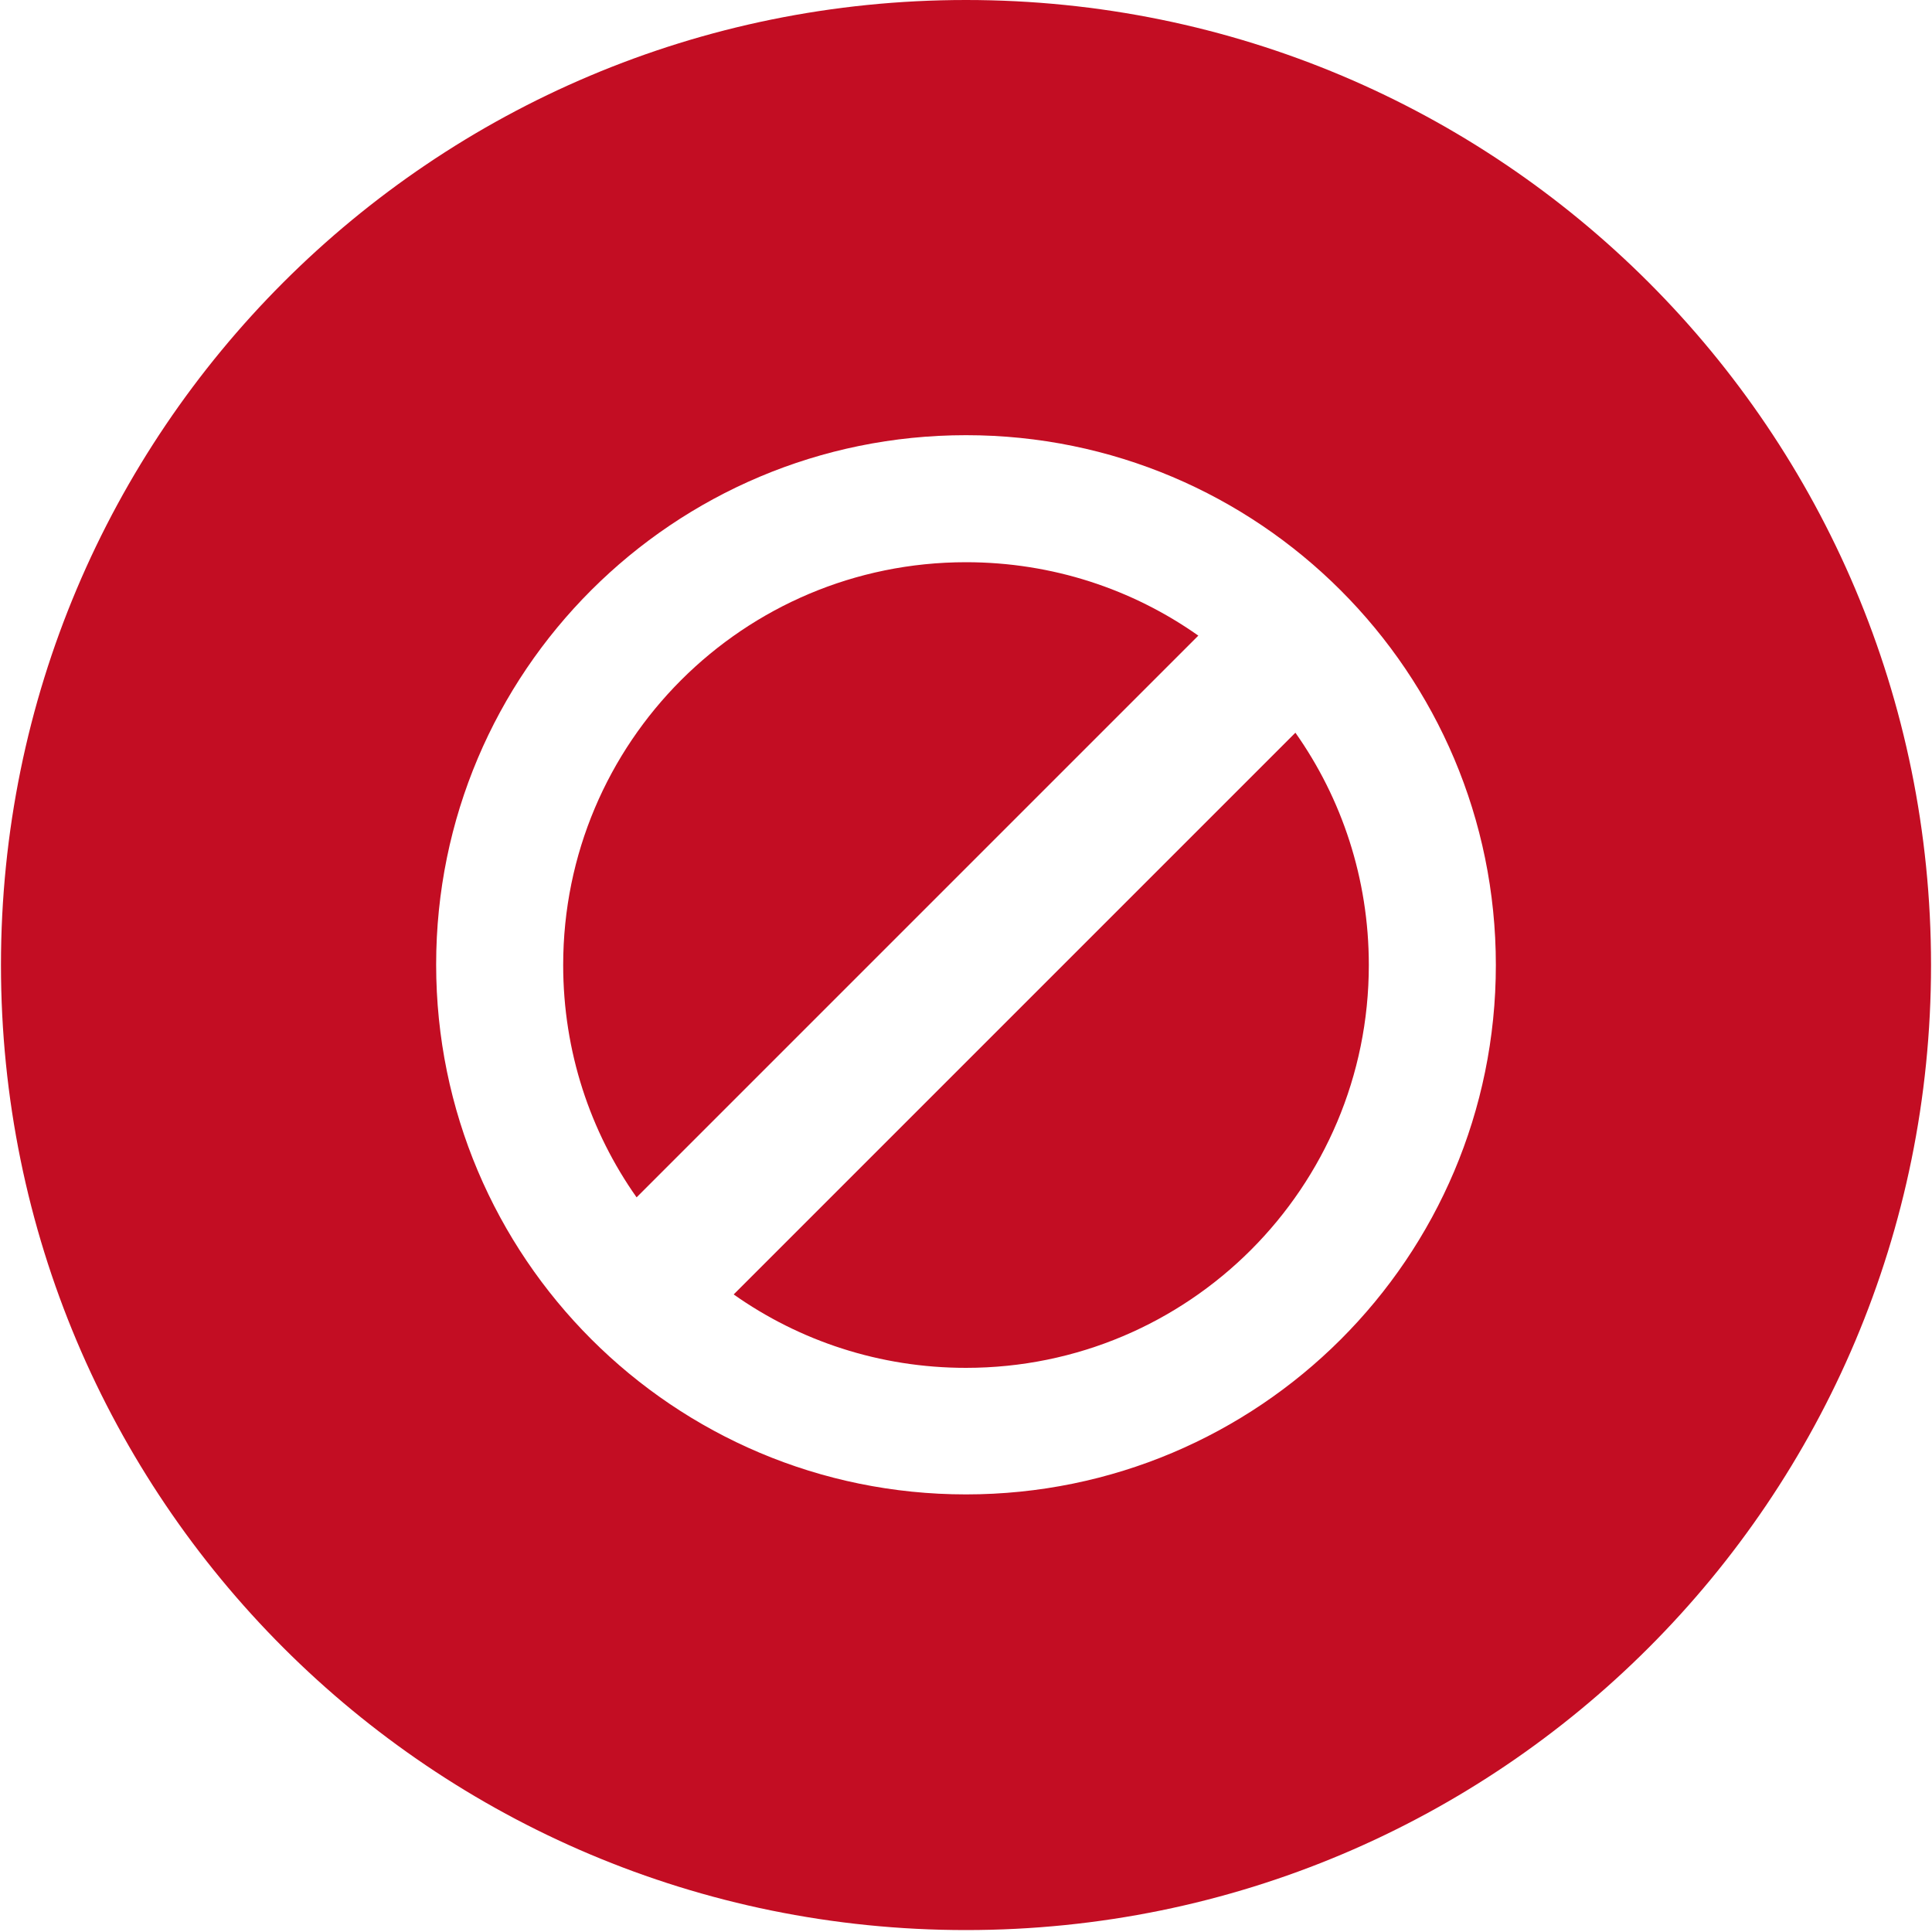 <?xml version="1.0" standalone="no"?><!DOCTYPE svg PUBLIC "-//W3C//DTD SVG 1.1//EN" "http://www.w3.org/Graphics/SVG/1.1/DTD/svg11.dtd"><svg t="1620455086920" class="icon" viewBox="0 0 1024 1024" version="1.1" xmlns="http://www.w3.org/2000/svg" p-id="2816" width="48" height="48" xmlns:xlink="http://www.w3.org/1999/xlink"><defs><style type="text/css"></style></defs><path d="M635.136 336.896c-34.816-24.576-77.312-38.912-123.136-38.912-118.016 0-213.504 95.488-213.504 213.504 0 45.824 14.336 88.32 38.912 123.136l297.728-297.728zM388.864 686.08c34.816 24.576 77.312 38.912 123.136 38.912 118.016 0 213.504-95.488 213.504-213.504 0-45.824-14.336-88.32-38.912-123.136L388.864 686.08z" fill="#C30D23" p-id="2817"></path><path d="M512 0C229.12 0 0.512 228.608 0.512 511.488 0.512 794.368 229.12 1022.976 512 1022.976c282.88 0 511.488-228.608 511.488-511.488C1023.488 228.608 794.88 0 512 0z m0 792.064c-155.136 0-280.832-125.696-280.832-280.832S356.864 230.656 512 230.656s280.832 125.696 280.832 280.832S667.136 792.064 512 792.064z" fill="#C30D23" p-id="2818"></path></svg>